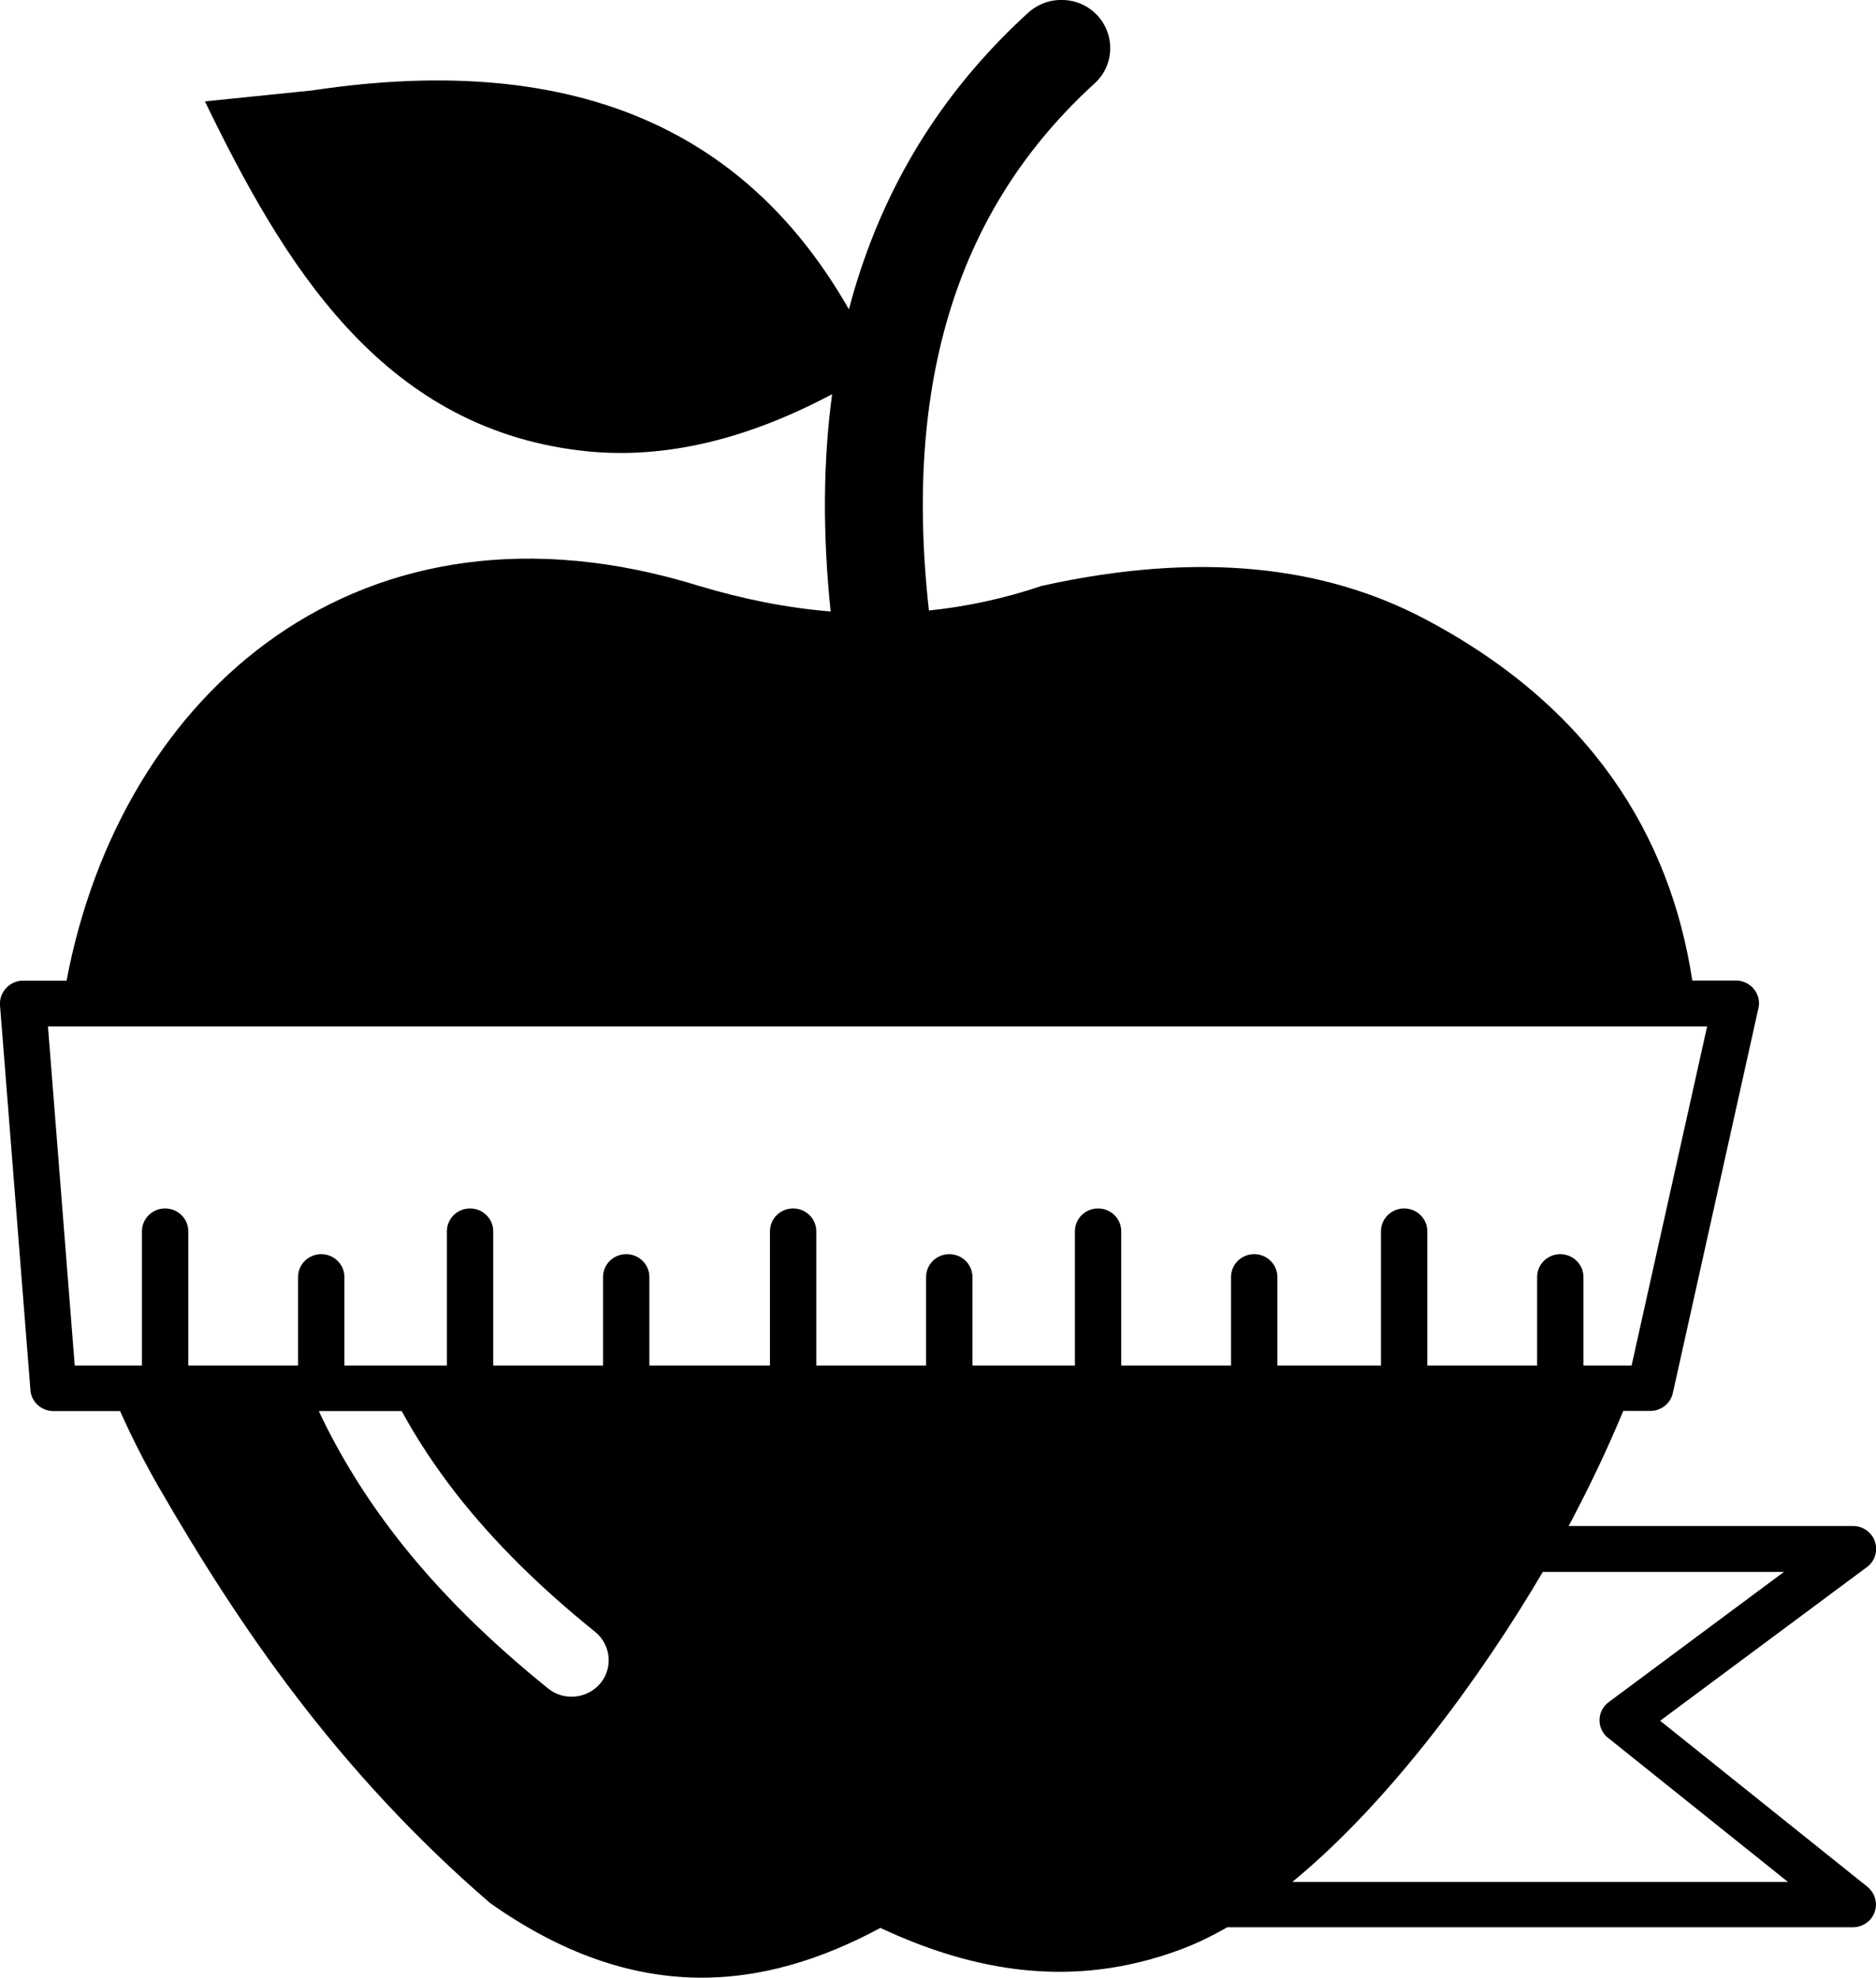 <svg width="221" height="233" viewBox="0 0 221 233" fill="none" xmlns="http://www.w3.org/2000/svg">
<g clip-path="url(#clip0_7_19)">
<path fill-rule="evenodd" clip-rule="evenodd" d="M68.311 53.074C77.498 54.192 87.377 52.106 98.026 46.437C96.969 54.268 96.892 62.782 97.853 72.035C92.682 71.618 87.512 70.575 82.342 69.02C42.555 56.695 14.262 81.497 7.842 115.533H2.71H2.499C1.019 115.666 -0.096 116.955 6.76461e-05 118.415L3.575 163.639C3.614 165.08 4.824 166.236 6.304 166.236H14.146C15.473 169.213 16.972 172.171 18.644 175.091C28.197 191.645 39.768 208.691 57.72 224.183C74.788 236.242 89.819 234.593 103.715 227.122C114.767 232.298 126.453 234.346 138.985 229.701C140.85 229.018 142.714 228.108 144.578 227.046H218.271C219.059 227.046 219.847 226.705 220.385 226.06C221.327 224.922 221.154 223.235 220.001 222.287L195.571 202.718L219.808 184.705C220.539 184.231 221.019 183.396 221.019 182.467C221.019 180.988 219.808 179.775 218.29 179.775H184.788L185.134 179.13C187.345 174.94 189.401 170.616 191.227 166.217H194.418C195.667 166.217 196.801 165.364 197.07 164.094L207.123 118.889C207.18 118.662 207.219 118.434 207.219 118.207C207.219 116.728 206.008 115.514 204.489 115.514H199.357C196.782 98.524 187.441 83.26 167.893 72.945C156.111 66.707 141.388 64.886 122.724 69.02C118.284 70.518 113.864 71.466 109.424 71.921C109.424 71.826 109.404 71.732 109.404 71.656C107.848 57.529 108.943 45.451 112.364 35.193C115.709 25.143 121.341 16.762 128.933 9.841C131.278 7.717 131.412 4.134 129.279 1.82C127.126 -0.493 123.493 -0.626 121.148 1.479C112.115 9.708 105.426 19.682 101.428 31.666C100.909 33.221 100.428 34.813 100.006 36.444C88.473 16.25 68.926 5.802 36.75 10.656L24.141 11.946C33.348 30.907 44.746 50.229 68.311 53.074ZM181.079 160.87V150.441C181.079 148.943 182.309 147.749 183.808 147.749C185.307 147.749 186.537 148.962 186.537 150.441V160.87H192.207L201.107 120.918H5.651L8.803 160.87H16.722V145.056C16.722 143.577 17.933 142.364 19.451 142.364C20.951 142.364 22.181 143.558 22.181 145.056V160.87H35.116V150.441C35.116 148.943 36.346 147.749 37.846 147.749C39.345 147.749 40.575 148.962 40.575 150.441V160.87H52.646V145.056C52.646 143.577 53.857 142.364 55.375 142.364C56.874 142.364 58.104 143.558 58.104 145.056V160.87H71.04V150.441C71.04 148.943 72.27 147.749 73.769 147.749C75.288 147.749 76.499 148.962 76.499 150.441V160.87H90.703V145.056C90.703 143.577 91.914 142.364 93.432 142.364C94.931 142.364 96.161 143.558 96.161 145.056V160.87H109.097V150.441C109.097 148.943 110.327 147.749 111.826 147.749C113.345 147.749 114.556 148.962 114.556 150.441V160.87H126.626V145.056C126.626 143.577 127.837 142.364 129.356 142.364C130.855 142.364 132.085 143.558 132.085 145.056V160.87H145.02V150.441C145.02 148.943 146.251 147.749 147.75 147.749C149.268 147.749 150.479 148.962 150.479 150.441V160.87H162.684V145.056C162.684 143.577 163.895 142.364 165.414 142.364C166.913 142.364 168.143 143.558 168.143 145.056V160.87H181.079ZM47.322 166.236H37.557C40.018 171.489 43.074 176.362 46.591 180.931C51.685 187.53 57.797 193.446 64.582 198.926C66.446 200.424 69.195 200.14 70.732 198.3C72.251 196.461 71.963 193.749 70.098 192.233C63.832 187.189 58.2 181.728 53.53 175.698C51.223 172.702 49.128 169.555 47.322 166.236ZM210.16 185.179H181.751C174.659 197.238 163.895 212.142 152.247 221.699H210.621L189.574 204.842C189.363 204.69 189.151 204.501 188.978 204.273C188.075 203.098 188.306 201.41 189.516 200.519L210.16 185.179Z" fill="black"/>
</g>
<defs>
<clipPath id="clip0_7_19">
<rect width="221" height="233" fill="white"/>
</clipPath>
</defs>
</svg>
